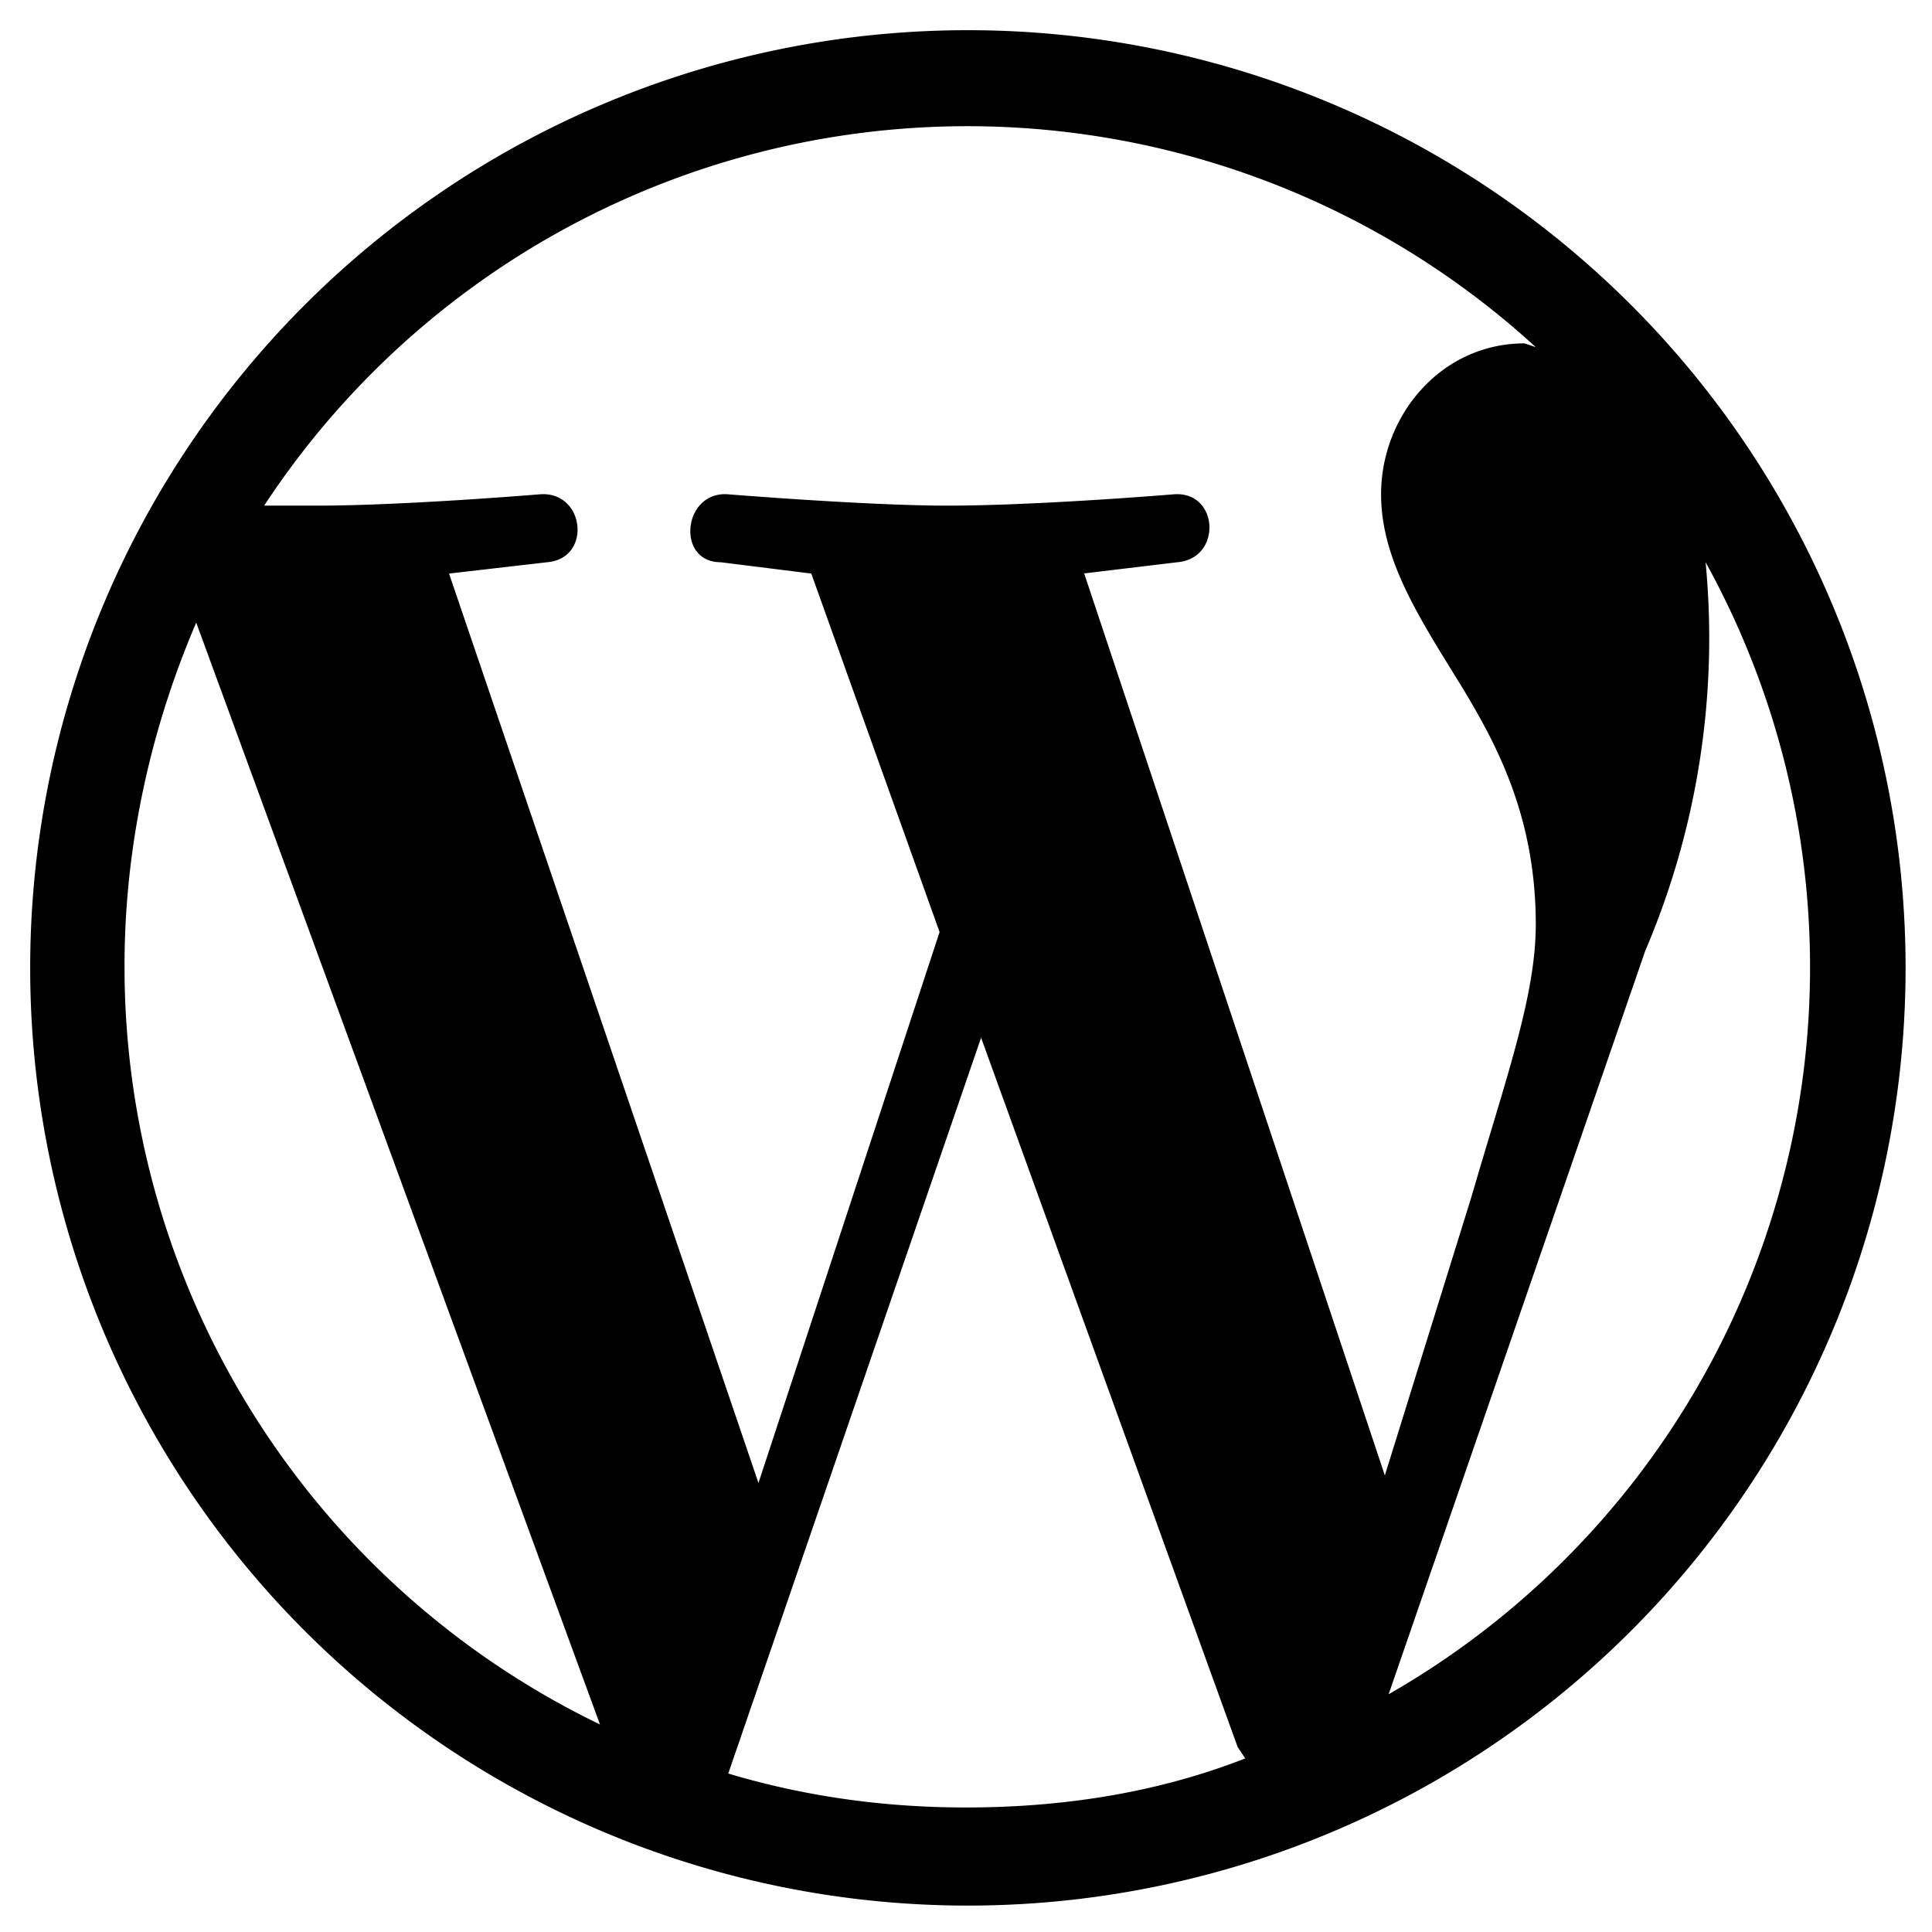 <svg xmlns="http://www.w3.org/2000/svg" viewBox="0 0 512 512"><path d="M256 8a248 248 0 1 0 1 497 248 248 0 0 0-1-497zM33 256c0-32 7-63 19-91l107 292A223 223 0 0 1 33 256zm223 223c-22 0-43-3-63-9l67-195 68 188 2 3c-23 9-48 13-74 13zm31-327l25-3c12-1 11-19-1-18 0 0-36 3-60 3-21 0-58-3-58-3-12-1-14 18-2 18l24 3 34 95-48 146-82-241 26-3c12-1 10-19-2-18 0 0-36 3-59 3H70a223 223 0 0 1 337-42l-3-1c-22 0-38 19-38 40 0 18 11 34 22 52 9 15 19 34 19 62 0 19-8 41-17 72l-23 74-80-240zm81 297l68-197a211 211 0 0 0 16-103 222 222 0 0 1-84 300z"/></svg>